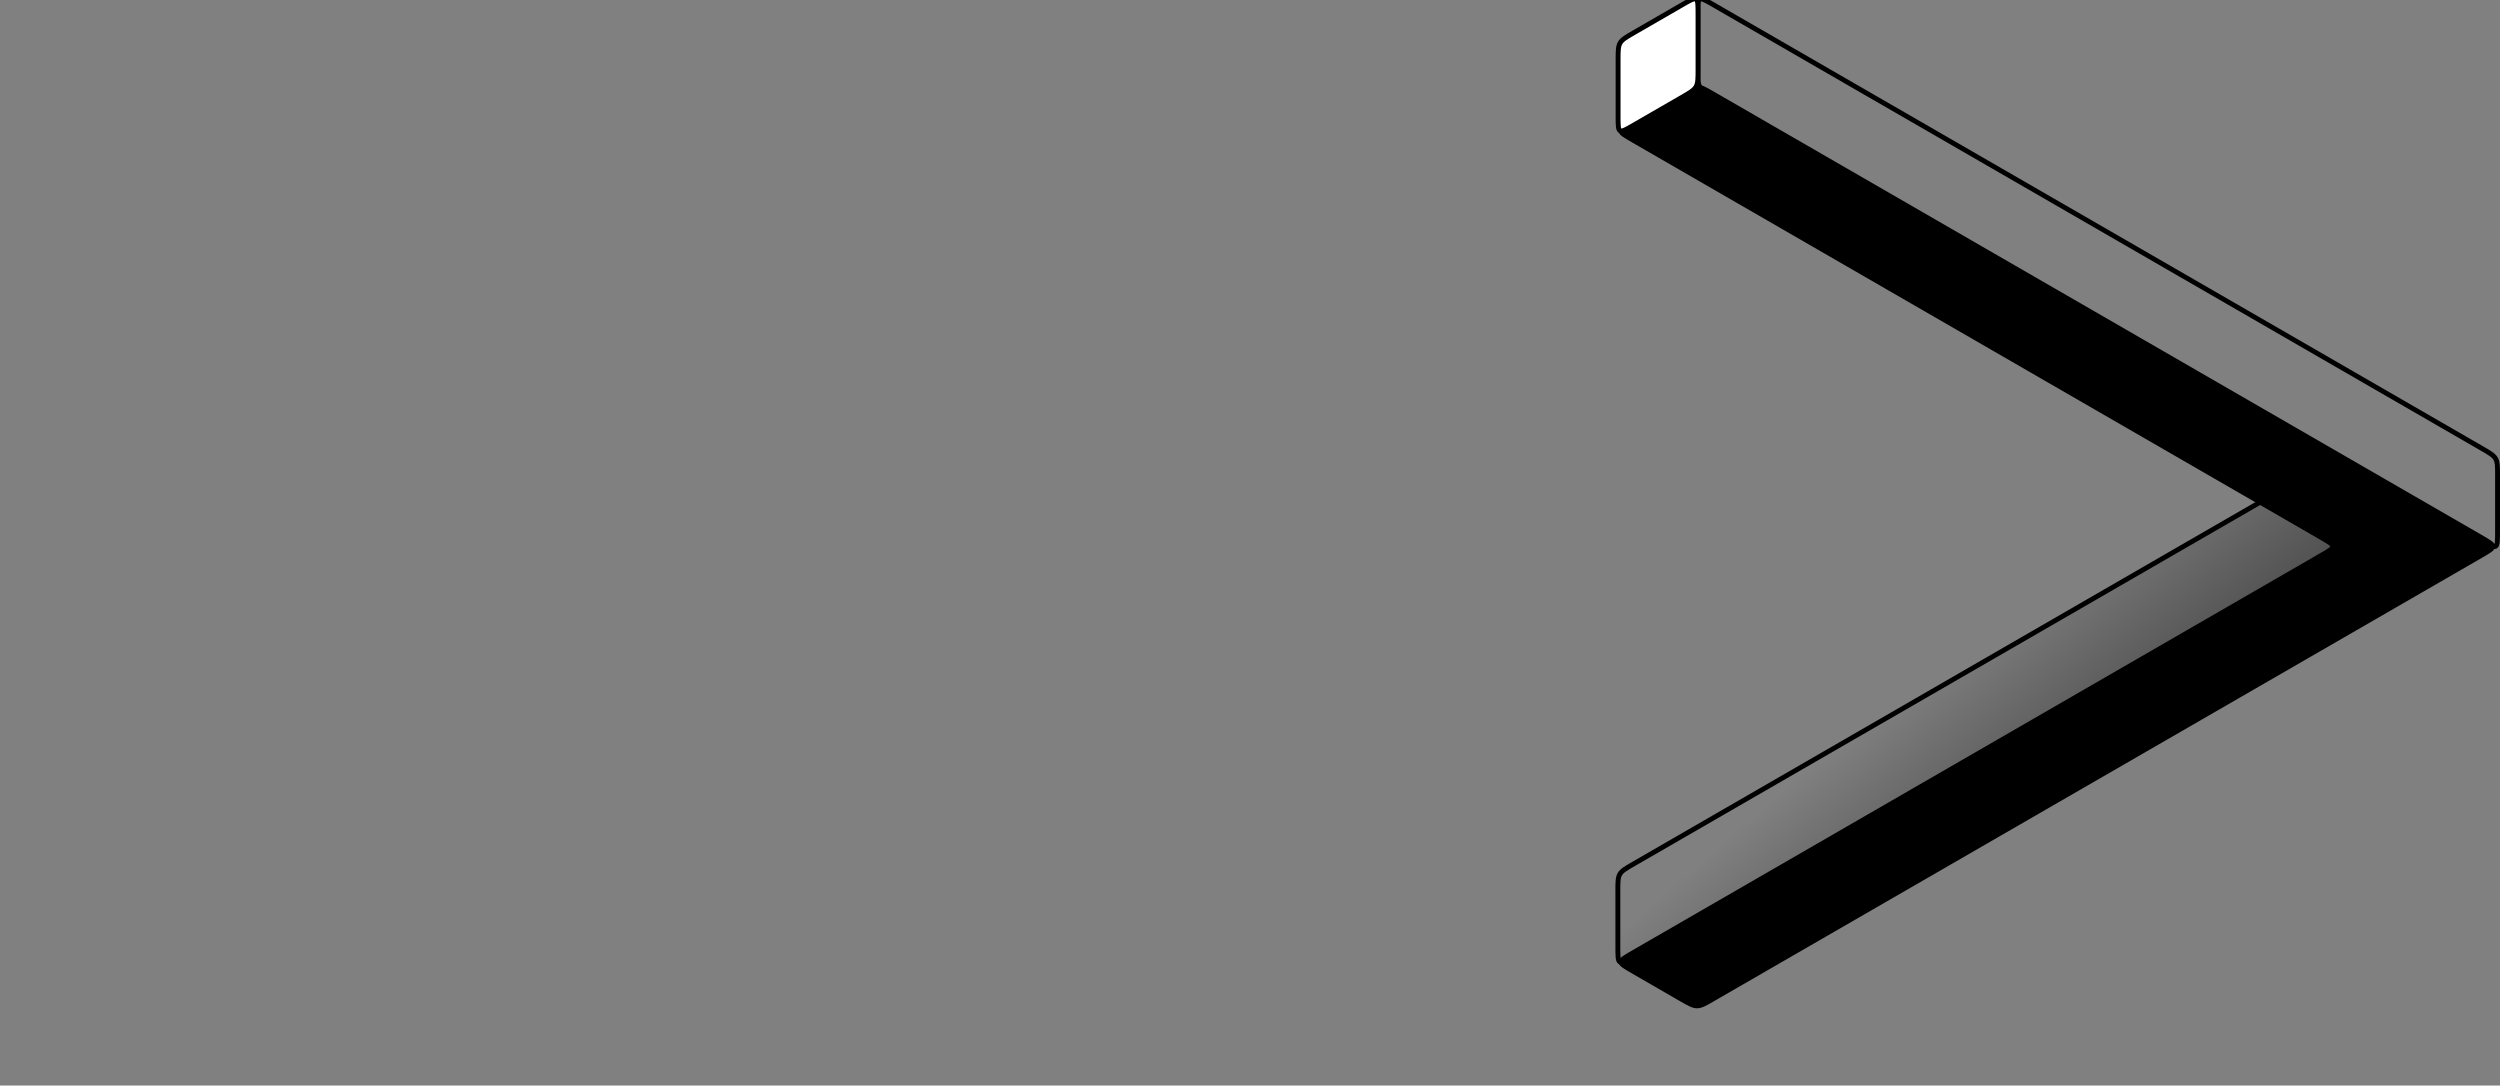 <?xml version="1.0" encoding="UTF-8" standalone="no"?>
<!-- Created with Inkscape (http://www.inkscape.org/) -->

<svg
   xmlns:dc="http://purl.org/dc/elements/1.1/"
   xmlns:cc="http://creativecommons.org/ns#"
   xmlns:rdf="http://www.w3.org/1999/02/22-rdf-syntax-ns#"
   xmlns:svg="http://www.w3.org/2000/svg"
   xmlns="http://www.w3.org/2000/svg"
   xmlns:xlink="http://www.w3.org/1999/xlink"
   xmlns:sodipodi="http://sodipodi.sourceforge.net/DTD/sodipodi-0.dtd"
   xmlns:inkscape="http://www.inkscape.org/namespaces/inkscape"
   sodipodi:docname="new logoRIGHT.svg"
   inkscape:version="0.92.4 (5da689c313, 2019-01-14)"
   id="svg8"
   version="1.1"
   viewBox="0 0 135.365 58.779"
   height="58.779mm"
   width="135.365mm">
  <rect x="0" y="0" width="135.365" height="58.779" fill="#808080" stroke="none"/>
  <defs
     id="defs2">
    <linearGradient
       inkscape:collect="always"
       id="linearGradient1076">
      <stop
         style="stop-color:#000000;stop-opacity:1;"
         offset="0"
         id="stop1072" />
      <stop
         style="stop-color:#000000;stop-opacity:0;"
         offset="1"
         id="stop1074" />
    </linearGradient>
    <linearGradient
       inkscape:collect="always"
       id="linearGradient1060">
      <stop
         style="stop-color:#000000;stop-opacity:1;"
         offset="0"
         id="stop1056" />
      <stop
         style="stop-color:#000000;stop-opacity:0;"
         offset="1"
         id="stop1058" />
    </linearGradient>
    <linearGradient
       id="linearGradient1046"
       inkscape:collect="always">
      <stop
         id="stop1042"
         offset="0"
         style="stop-color:#000000;stop-opacity:1;" />
      <stop
         id="stop1044"
         offset="1"
         style="stop-color:#ffffff;stop-opacity:1" />
    </linearGradient>
    <linearGradient
       id="linearGradient1040"
       inkscape:collect="always">
      <stop
         id="stop1036"
         offset="0"
         style="stop-color:#000000;stop-opacity:1;" />
      <stop
         id="stop1038"
         offset="1"
         style="stop-color:#ffffff;stop-opacity:1" />
    </linearGradient>
    <linearGradient
       inkscape:collect="always"
       xlink:href="#linearGradient1040"
       id="linearGradient962"
       x1="43.301"
       y1="162"
       x2="8.66"
       y2="142"
       gradientUnits="userSpaceOnUse" />
    <linearGradient
       inkscape:collect="always"
       xlink:href="#linearGradient1046"
       id="linearGradient1054"
       x1="112.583"
       y1="30"
       x2="64.952"
       y2="57.5"
       gradientUnits="userSpaceOnUse" />
    <linearGradient
       inkscape:collect="always"
       xlink:href="#linearGradient1060"
       id="linearGradient1062"
       x1="134.234"
       y1="77.5"
       x2="116.913"
       y2="57.5"
       gradientUnits="userSpaceOnUse" />
    <linearGradient
       inkscape:collect="always"
       xlink:href="#linearGradient1076"
       id="linearGradient1078"
       x1="60.622"
       y1="142"
       x2="25.981"
       y2="122"
       gradientUnits="userSpaceOnUse" />
  </defs>
  <sodipodi:namedview
     id="base"
     pagecolor="#ffffff"
     bordercolor="#666666"
     borderopacity="1.0"
     inkscape:pageopacity="0.0"
     inkscape:pageshadow="2"
     inkscape:zoom="1.4"
     inkscape:cx="223.43728"
     inkscape:cy="89.397781"
     inkscape:document-units="mm"
     inkscape:current-layer="layer2"
     showgrid="true"
     showguides="false"
     inkscape:window-width="1920"
     inkscape:window-height="1017"
     inkscape:window-x="-8"
     inkscape:window-y="-8"
     inkscape:window-maximized="1"
     inkscape:snap-grids="true"
     inkscape:snap-to-guides="true">
    <inkscape:grid
       type="xygrid"
       id="grid4518"
       enabled="false"
       originx="-7.662"
       originy="-125.545" />
    <inkscape:grid
       type="axonomgrid"
       id="grid4520"
       units="mm"
       empspacing="5"
       enabled="true"
       originx="-7.662"
       originy="-125.545" />
  </sodipodi:namedview>
  <g
     inkscape:groupmode="layer"
     id="layer4"
     inkscape:label="right"
     style="display:inline"
     transform="translate(-7.662,-25.677)">
    <path
       style="fill:none;stroke:#000000;stroke-width:0.265px;stroke-linecap:butt;stroke-linejoin:miter;stroke-opacity:1"
       d="m 142.894,51.442 v 3.012 c 0,0.994 0,0.994 -0.883,0.484 L 100.459,30.948 C 99.593,30.448 99.593,30.448 99.593,29.457 V 26.454 c -10e-7,-1.006 -10e-7,-1.006 0.859,-0.51 l 41.578,24.005 c 0.865,0.499 0.865,0.499 0.865,1.493 z"
       id="path898-1"
       inkscape:connector-curvature="0"
       sodipodi:nodetypes="ccccccccc" />
    <path
       style="display:inline;fill:url(#linearGradient1062);fill-opacity:1;stroke:#000000;stroke-width:0.265px;stroke-linecap:butt;stroke-linejoin:miter;stroke-opacity:1"
       d="m 95.263,73.939 v 3.004 c 0,1.005 0,1.005 0.87,0.502 L 133.366,55.949 c 0.867,-0.501 0.867,-0.501 0.867,-1.513 v -2.994 c 0,-0.995 0,-0.995 -0.877,-0.488 l -37.23,21.495 c -0.864,0.499 -0.864,0.499 -0.864,1.49 z"
       id="path894-6"
       inkscape:connector-curvature="0"
       sodipodi:nodetypes="ccccccccc" />
    <path
       style="fill:#000000;fill-opacity:1;stroke:#000000;stroke-width:0.265px;stroke-linecap:butt;stroke-linejoin:miter;stroke-opacity:1"
       d="m 100.415,79.765 41.567,-23.999 c 0.869,-0.502 0.869,-0.502 -0.011,-1.009 l -41.559,-23.994 c -0.862,-0.498 -0.862,-0.498 -1.735,0.006 l -2.617,1.511 c -0.841,0.486 -0.841,0.486 0.011,0.977 l 37.246,21.504 c 0.874,0.504 0.874,0.504 0.004,1.006 L 96.086,77.265 c -0.866,0.5 -0.866,0.5 -0.015,0.992 l 2.601,1.502 c 0.878,0.507 0.878,0.507 1.744,0.007 z"
       id="path816-5-0"
       inkscape:connector-curvature="0"
       sodipodi:nodetypes="cccccccccccccc" />
    <path
       style="fill:#ffffff;stroke:#000000;stroke-width:0.265px;stroke-linecap:butt;stroke-linejoin:miter;stroke-opacity:1"
       d="m 98.727,25.948 -2.584,1.492 c -0.868,0.501 -0.868,0.501 -0.868,1.511 v 2.985 c 0,1.005 0,1.005 0.851,0.514 l 2.588,-1.494 c 0.89,-0.514 0.89,-0.514 0.89,-1.535 v -2.975 c -10e-7,-1.004 -10e-7,-1.004 -0.878,-0.497 z"
       id="path848-0"
       inkscape:connector-curvature="0"
       sodipodi:nodetypes="ccccccccc" />
  </g>
  <g
     inkscape:groupmode="layer"
     id="layer3"
     inkscape:label="down"
     transform="translate(-7.662,-25.677)"
     style="display:none" />
  <g
     inkscape:groupmode="layer"
     id="layer2"
     inkscape:label="inside"
     style="display:none"
     transform="translate(-7.662,-25.677)" />
  <g
     inkscape:groupmode="layer"
     id="layer5"
     inkscape:label="sLASH"
     style="display:none"
     transform="translate(-7.662,-25.677)">
    <path
       style="fill:#000000;fill-opacity:1;stroke:#000000;stroke-width:0.265px;stroke-linecap:butt;stroke-linejoin:miter;stroke-opacity:1"
       d="m 29.434,81.013 v -2.988 c 0,-1.031 0,-1.031 0.88,-0.523 l 2.595,1.498 c 0.855,0.494 0.855,0.494 0.855,1.494 v 3.007 c 0,0.993 0,0.993 -0.874,0.489 L 30.311,82.5 C 29.434,81.993 29.434,81.993 29.434,81.013 Z"
       id="path965"
       inkscape:connector-curvature="0"
       sodipodi:nodetypes="ccccccccc" />
    <path
       style="fill:url(#linearGradient1054);fill-opacity:1;stroke:#000000;stroke-width:0.265px;stroke-linecap:butt;stroke-linejoin:miter;stroke-opacity:1"
       d="m 30.311,77.5 2.597,1.5 c 0.855,0.494 0.855,0.494 1.709,0.001 L 119.513,29.986 c 0.854,-0.493 0.854,-0.493 -0.031,-1.003 l -2.57,-1.484 C 116.036,26.993 116.036,26.993 115.179,27.489 L 30.313,76.486 C 29.434,76.993 29.434,76.993 30.311,77.5 Z"
       id="path829"
       inkscape:connector-curvature="0"
       sodipodi:nodetypes="ccccccccc" />
    <path
       style="fill:#000000;fill-opacity:1;stroke:#000000;stroke-width:0.265px;stroke-linecap:butt;stroke-linejoin:miter;stroke-opacity:1"
       d="M 34.643,83.986 119.491,34.999 c 0.876,-0.505 0.876,-0.505 0.876,-1.486 v -2.99 c 10e-6,-1.029 10e-6,-1.029 -0.883,-0.519 L 34.637,78.989 c -0.874,0.504 -0.874,0.504 -0.874,1.504 v 3.036 c 0,0.965 0,0.965 0.88,0.457 z"
       id="path831"
       inkscape:connector-curvature="0"
       sodipodi:nodetypes="ccccccccc" />
    <path
       style="fill:#ffffff;stroke:#000000;stroke-width:0.265px;stroke-linecap:butt;stroke-linejoin:miter;stroke-opacity:1"
       d="m 116.047,28.023 v 2.99 c 0,0.987 0,0.987 0.893,1.503 l 2.58,1.49 C 120.378,34.5 120.378,34.5 120.378,33.519 V 30.478 c 0,-0.978 0,-0.978 -0.854,-1.472 l -2.582,-1.491 C 116.047,27 116.047,27 116.047,28.023 Z"
       id="path883"
       inkscape:connector-curvature="0"
       sodipodi:nodetypes="ccccccccc" />
  </g>
  <g
     inkscape:label="left_under"
     inkscape:groupmode="layer"
     id="layer1"
     transform="translate(-7.662,-112.677)"
     style="display:none">
    <path
       style="fill:url(#linearGradient962);fill-opacity:1;stroke:#000000;stroke-width:0.265px;stroke-linecap:butt;stroke-linejoin:miter;stroke-opacity:1"
       d="m 7.794,141.506 v -3.012 c 0,-0.994 0,-0.994 0.883,-0.484 L 50.229,162 c 0.866,0.5 0.866,0.5 0.866,1.491 v 3.003 c 10e-7,1.006 10e-7,1.006 -0.859,0.51 L 8.659,142.999 C 7.794,142.5 7.794,142.5 7.794,141.506 Z"
       id="path898"
       inkscape:connector-curvature="0"
       sodipodi:nodetypes="ccccccccc" />
    <path
       style="display:inline;fill:url(#linearGradient1078);fill-opacity:1;stroke:#000000;stroke-width:0.265px;stroke-linecap:butt;stroke-linejoin:miter;stroke-opacity:1"
       d="m 55.426,119.009 v -3.004 c 0,-1.005 0,-1.005 -0.87,-0.502 l -37.234,21.497 c -0.867,0.501 -0.867,0.501 -0.867,1.513 v 2.994 c 0,0.995 0,0.995 0.877,0.488 l 37.23,-21.495 c 0.864,-0.499 0.864,-0.499 0.864,-1.49 z"
       id="path894"
       inkscape:connector-curvature="0"
       sodipodi:nodetypes="ccccccccc" />
    <path
       style="fill:#ffffff;fill-opacity:1;stroke:#000000;stroke-width:0.265px;stroke-linecap:butt;stroke-linejoin:miter;stroke-opacity:1"
       d="M 50.273,113.183 8.706,137.181 c -0.869,0.502 -0.869,0.502 0.011,1.009 l 41.559,23.994 c 0.862,0.498 0.862,0.498 1.735,-0.006 l 2.617,-1.511 c 0.841,-0.486 0.841,-0.486 -0.011,-0.977 L 17.372,138.187 c -0.873,-0.504 -0.873,-0.504 -0.004,-1.006 l 37.235,-21.498 c 0.866,-0.5 0.866,-0.5 0.015,-0.992 l -2.601,-1.502 c -0.878,-0.507 -0.878,-0.507 -1.744,-0.007 z"
       id="path816-5"
       inkscape:connector-curvature="0"
       sodipodi:nodetypes="cccccccccccccc" />
    <path
       style="fill:#000000;stroke:#000000;stroke-width:0.265px;stroke-linecap:butt;stroke-linejoin:miter;stroke-opacity:1"
       d="m 51.962,167 2.584,-1.492 c 0.868,-0.501 0.868,-0.501 0.868,-1.511 v -2.985 c 0,-1.005 0,-1.005 -0.851,-0.514 l -2.588,1.494 c -0.89,0.514 -0.89,0.514 -0.89,1.535 v 2.975 c 10e-7,1.004 10e-7,1.004 0.878,0.497 z"
       id="path848"
       inkscape:connector-curvature="0"
       sodipodi:nodetypes="ccccccccc" />
  </g>
  <g
     inkscape:groupmode="layer"
     id="layer6"
     inkscape:label="SHADOW"
     style="display:none" />
</svg>
